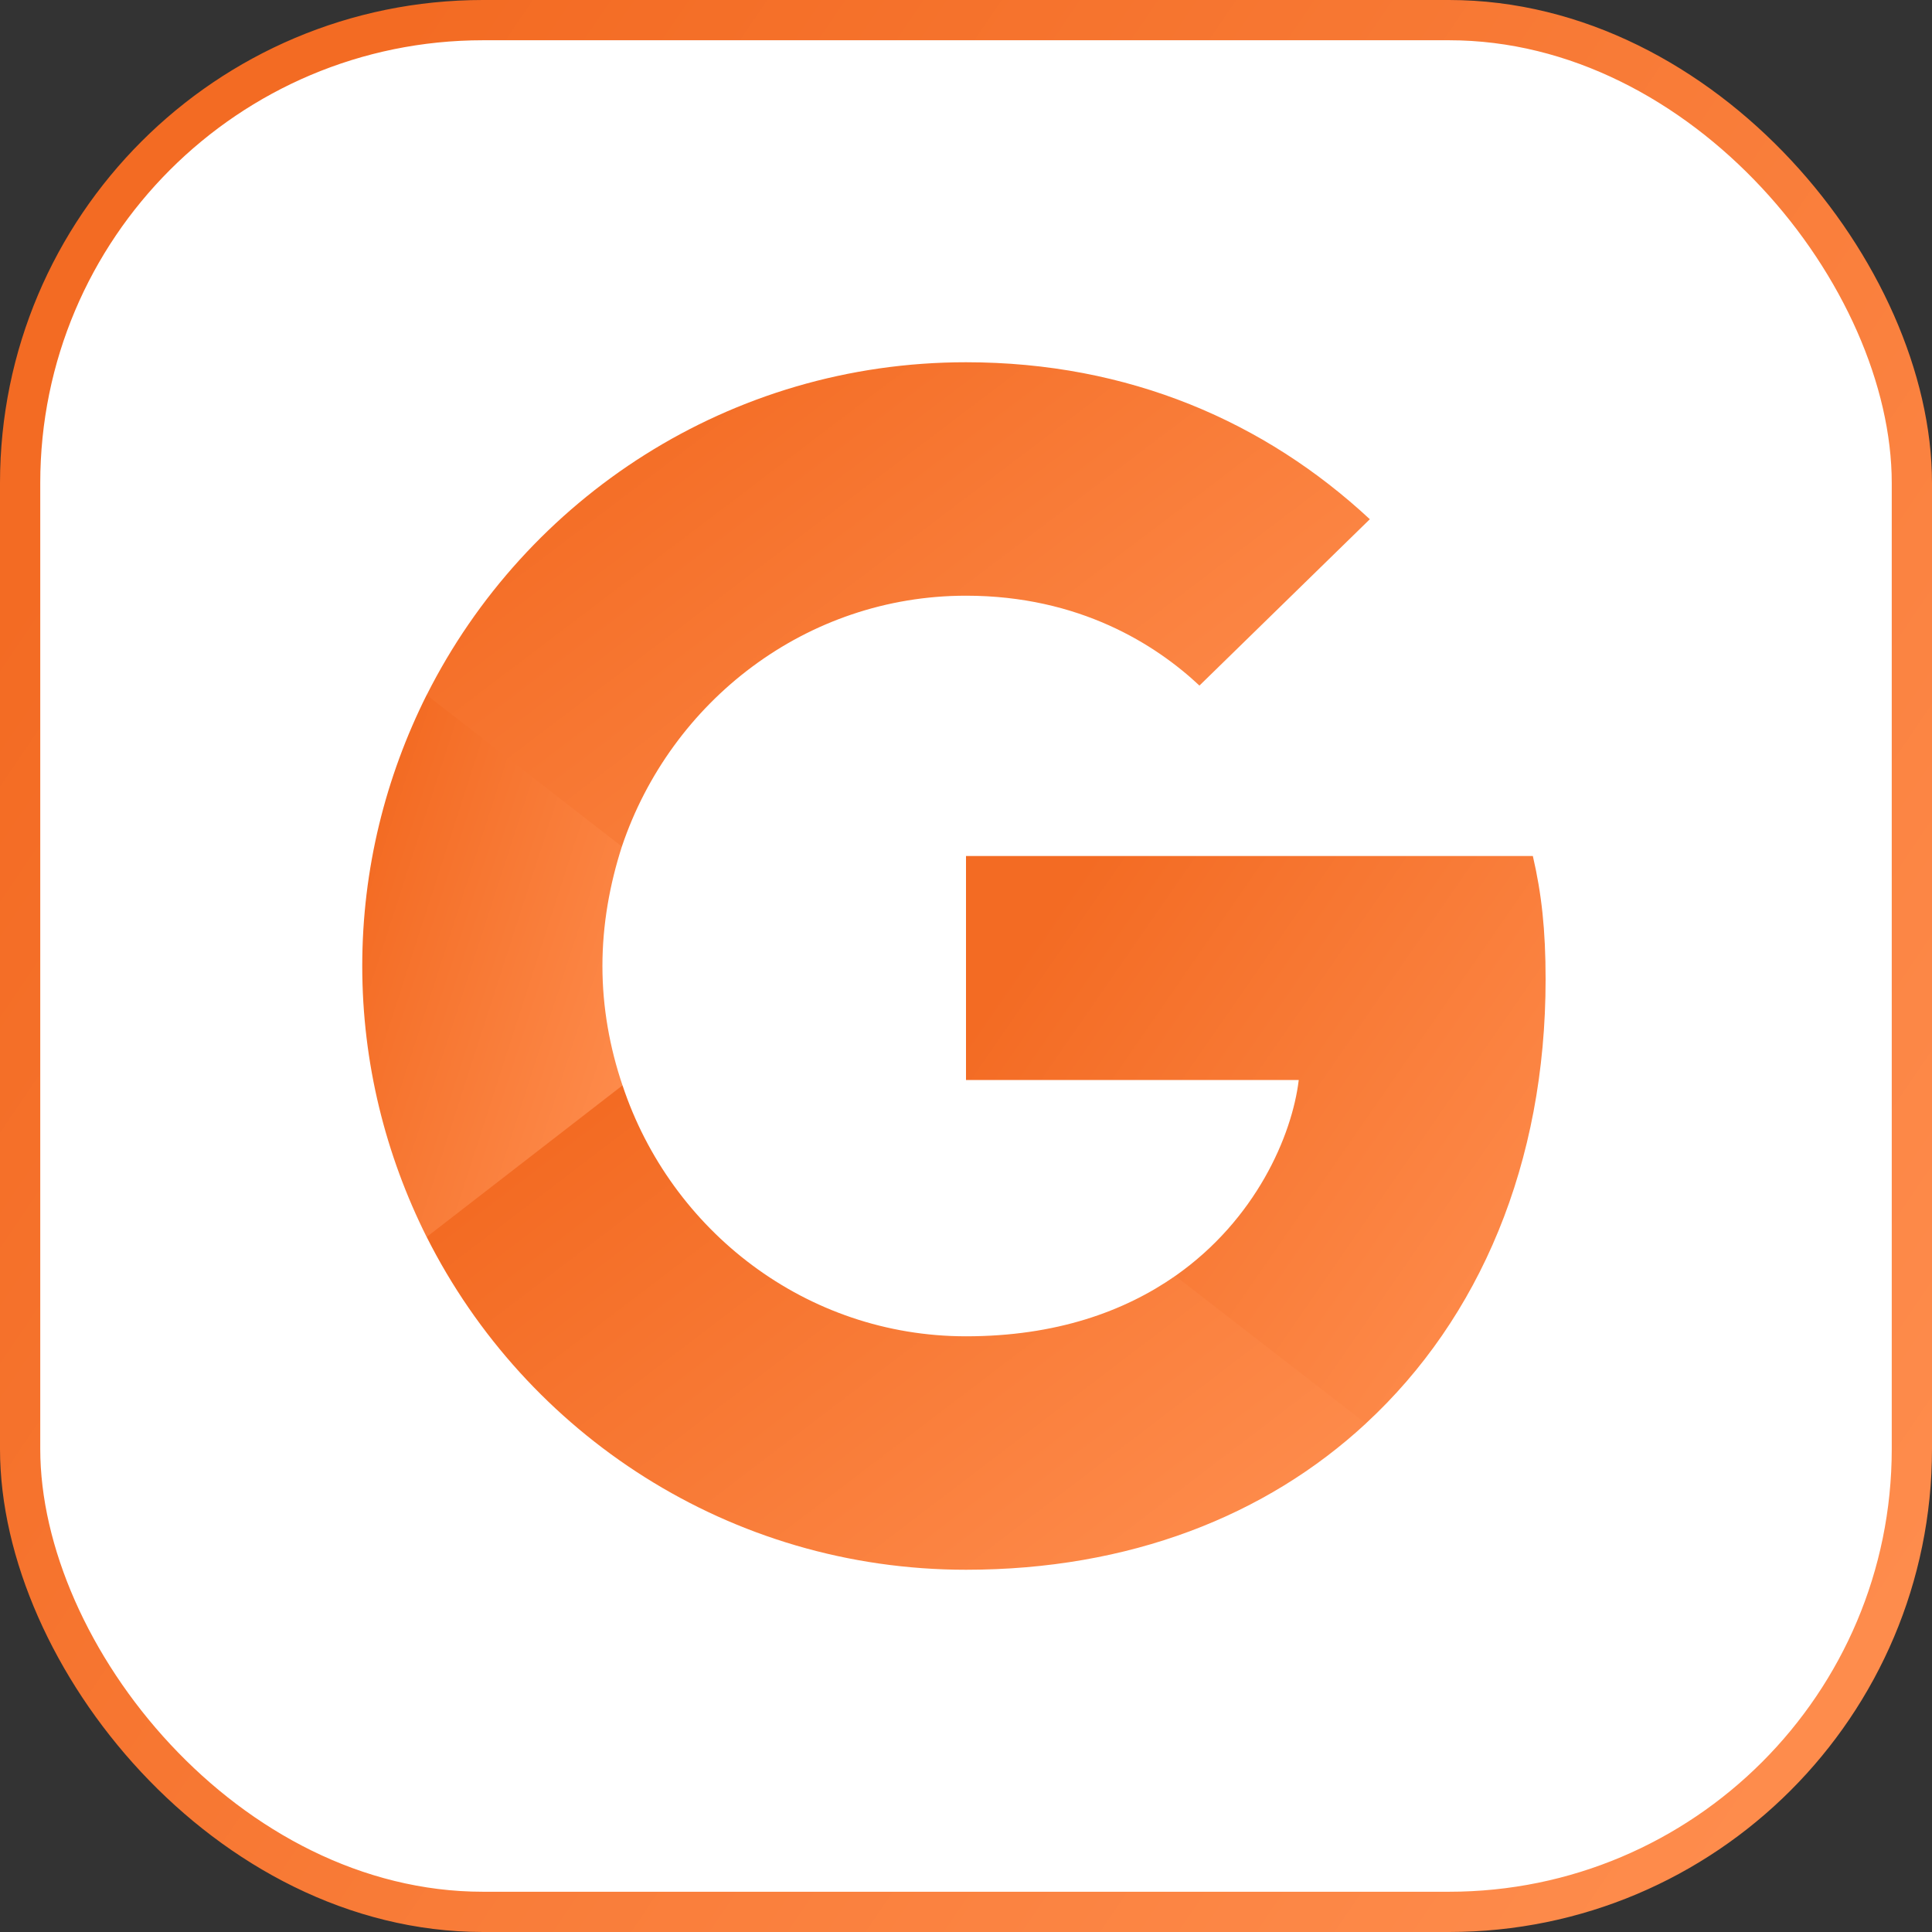 <svg width="48" height="48" viewBox="0 0 48 48" fill="none" xmlns="http://www.w3.org/2000/svg">
<rect x="0" y="0" width="48" height="48" fill="#333333" stroke="none"/>
<rect x="0.5" y="0.5" width="47" height="47" rx="11.5" fill="white"/>
<rect x="0.5" y="0.5" width="47" height="47" rx="11.5" stroke="url(#paint0_linear_65_37)"/>
<path d="M38.4 24.333C38.4 23.1 38.3 22.2 38.083 21.267H24V26.833H32.267C32.1 28.216 31.2 30.3 29.2 31.7L29.172 31.886L33.625 35.336L33.933 35.367C36.766 32.75 38.4 28.9 38.4 24.333Z" fill="url(#paint1_linear_65_37)"/>
<path d="M24 39C28.05 39 31.45 37.667 33.934 35.367L29.2 31.7C27.934 32.583 26.234 33.2 24 33.2C20.034 33.2 16.667 30.583 15.467 26.967L15.291 26.982L10.661 30.565L10.601 30.733C13.067 35.633 18.134 39 24 39Z" fill="url(#paint2_linear_65_37)"/>
<path d="M15.466 26.966C15.15 26.033 14.967 25.033 14.967 24C14.967 22.966 15.15 21.966 15.45 21.033L15.441 20.834L10.753 17.193L10.6 17.266C9.583 19.3 9 21.583 9 24C9 26.416 9.583 28.7 10.6 30.733L15.466 26.966Z" fill="url(#paint3_linear_65_37)"/>
<path d="M24 14.8C26.817 14.8 28.717 16.017 29.8 17.033L34.033 12.9C31.434 10.483 28.05 9 24 9C18.134 9 13.067 12.367 10.601 17.267L15.45 21.033C16.667 17.417 20.034 14.8 24 14.8Z" fill="url(#paint4_linear_65_37)"/>
<defs>
<linearGradient id="paint0_linear_65_37" x1="-2.12902e-08" y1="15.252" x2="47.912" y2="47.702" gradientUnits="userSpaceOnUse">
<stop stop-color="#F36B23"/>
<stop offset="1" stop-color="#FF8F50"/>
</linearGradient>
<linearGradient id="paint1_linear_65_37" x1="24" y1="25.747" x2="38.182" y2="35.556" gradientUnits="userSpaceOnUse">
<stop stop-color="#F36B23"/>
<stop offset="1" stop-color="#FF8F50"/>
</linearGradient>
<linearGradient id="paint2_linear_65_37" x1="10.601" y1="30.79" x2="23.069" y2="47.165" gradientUnits="userSpaceOnUse">
<stop stop-color="#F36B23"/>
<stop offset="1" stop-color="#FF8F50"/>
</linearGradient>
<linearGradient id="paint3_linear_65_37" x1="9" y1="21.496" x2="17.523" y2="24.253" gradientUnits="userSpaceOnUse">
<stop stop-color="#F36B23"/>
<stop offset="1" stop-color="#FF8F50"/>
</linearGradient>
<linearGradient id="paint4_linear_65_37" x1="10.601" y1="12.824" x2="23.055" y2="29.25" gradientUnits="userSpaceOnUse">
<stop stop-color="#F36B23"/>
<stop offset="1" stop-color="#FF8F50"/>
</linearGradient>
</defs>
</svg>
